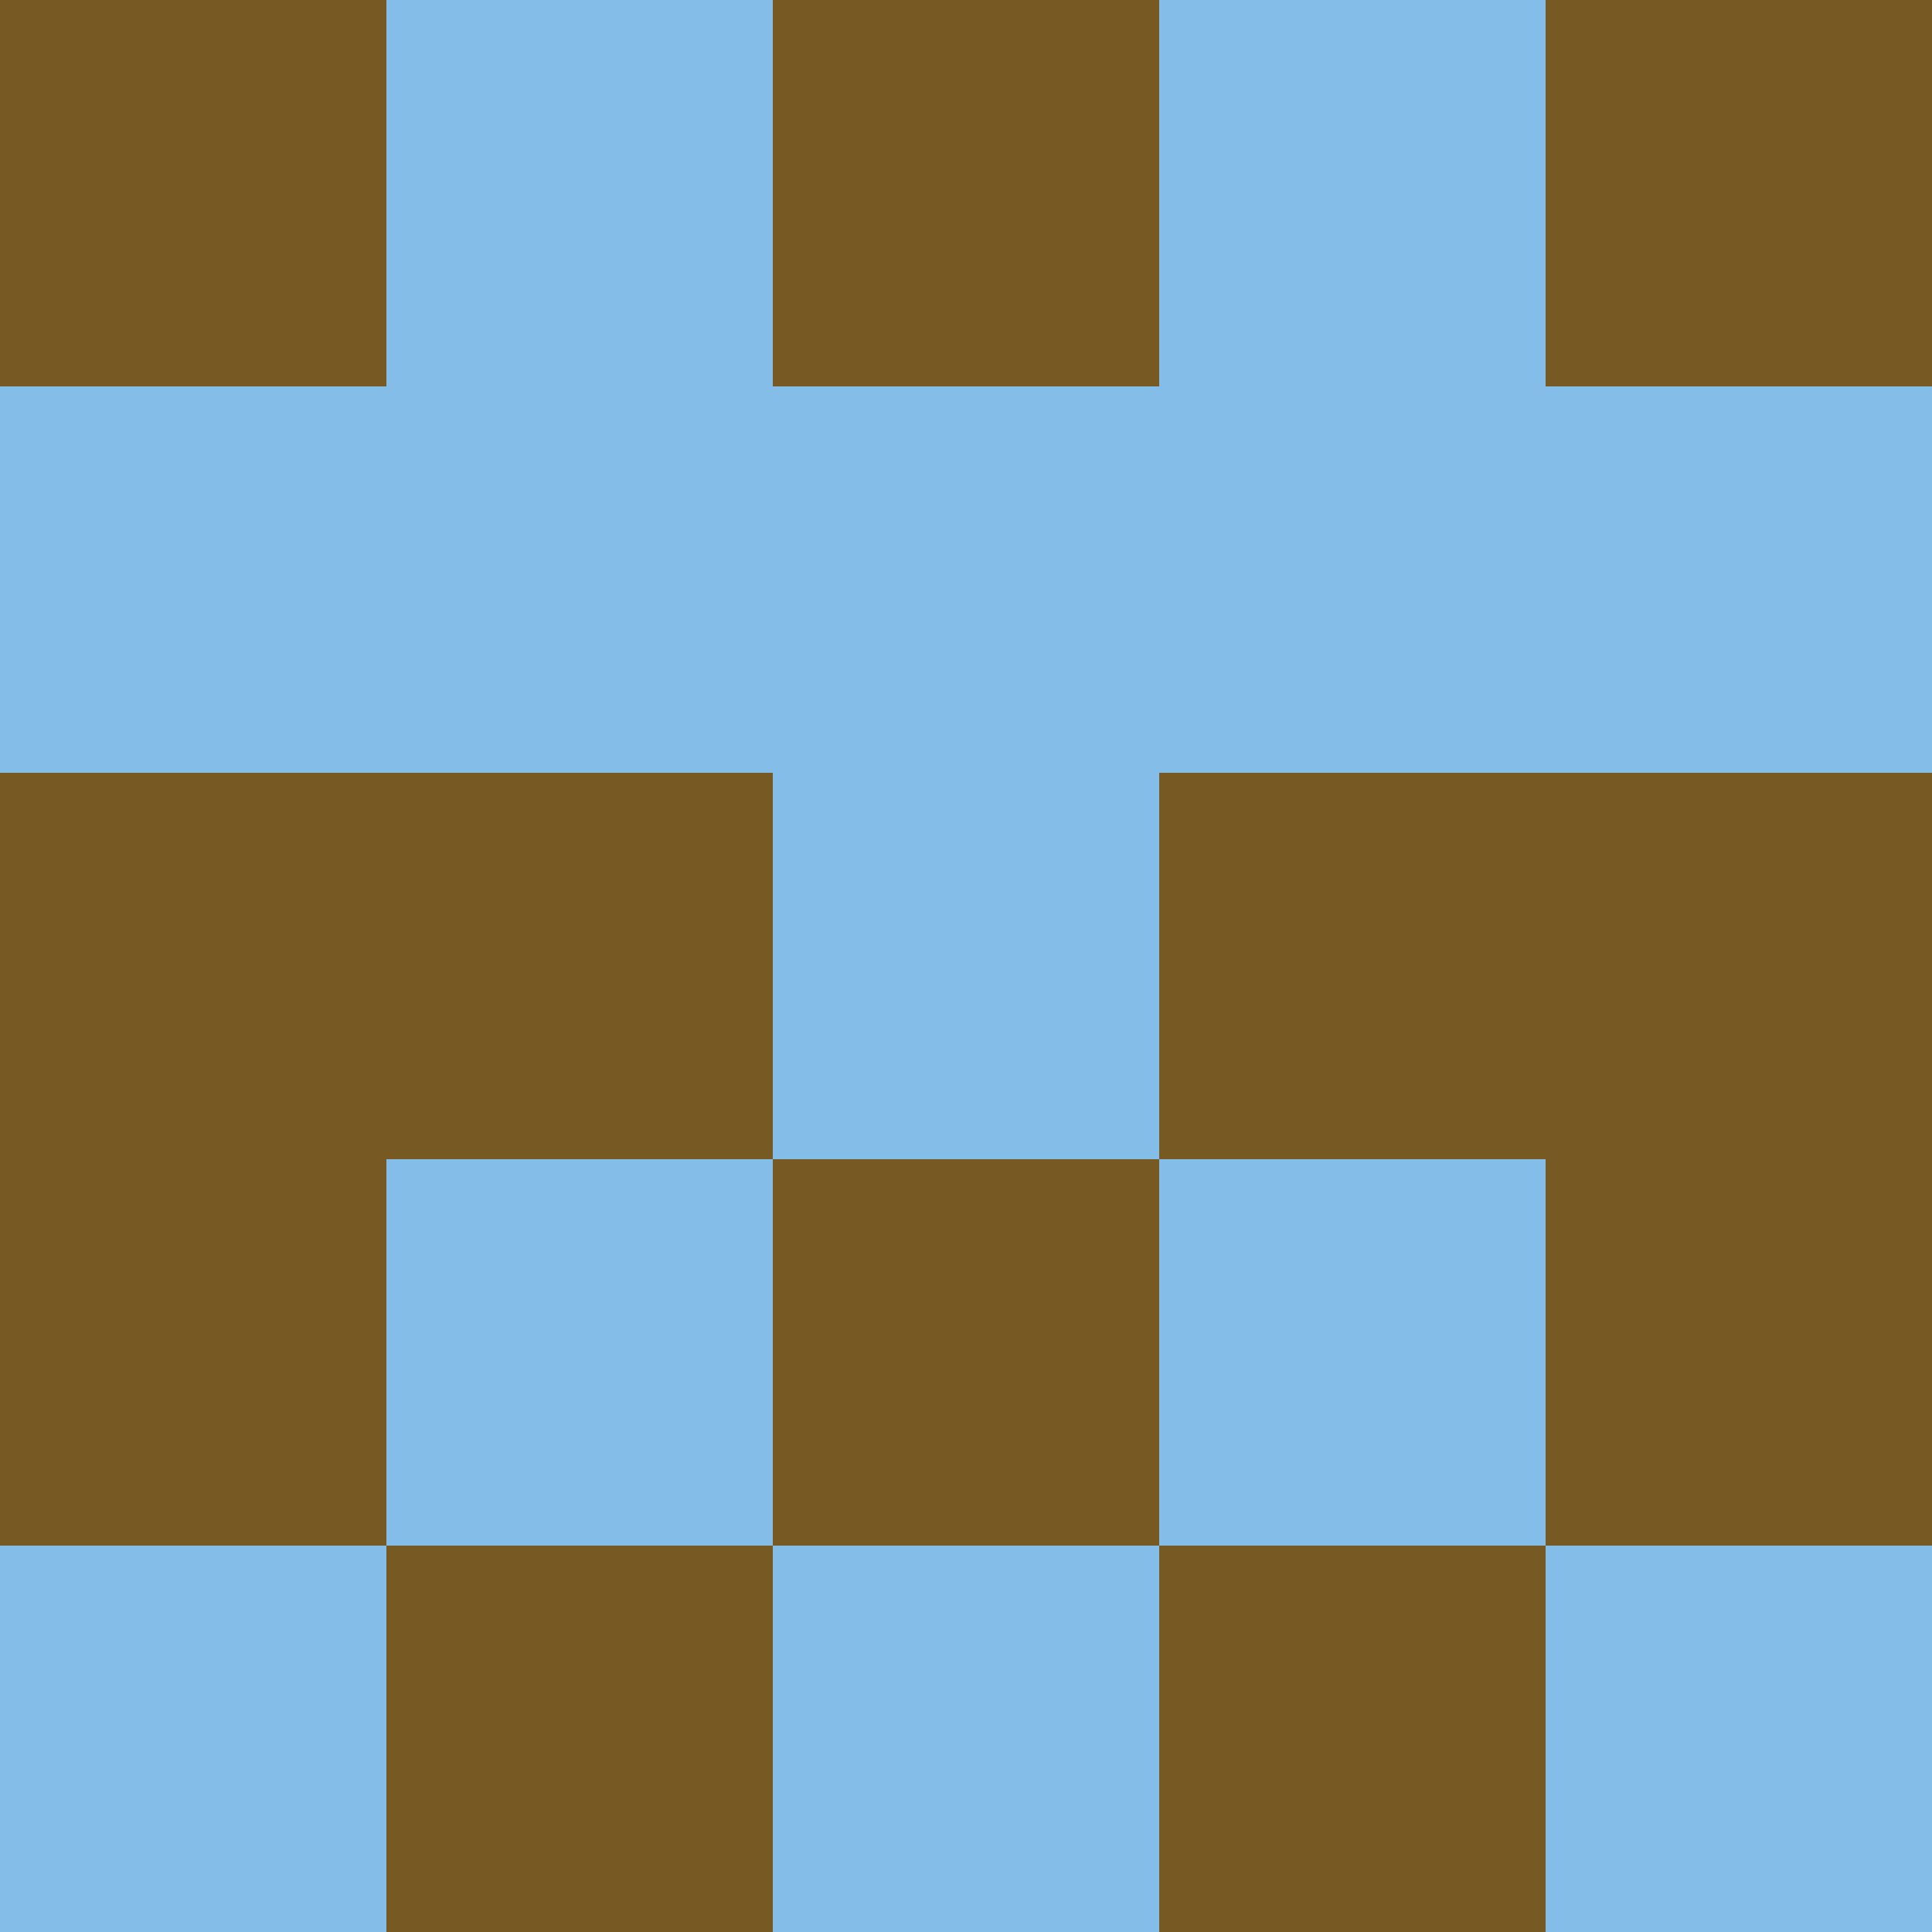 <?xml version="1.0" encoding="utf-8"?>
<!DOCTYPE svg PUBLIC "-//W3C//DTD SVG 20010904//EN"
        "http://www.w3.org/TR/2001/REC-SVG-20010904/DTD/svg10.dtd">

<svg width="400" height="400" viewBox="0 0 5 5"
    xmlns="http://www.w3.org/2000/svg"
    xmlns:xlink="http://www.w3.org/1999/xlink">
            <rect x="0" y="0" width="1" height="1" fill="#775923" />
        <rect x="0" y="1" width="1" height="1" fill="#84BDE7" />
        <rect x="0" y="2" width="1" height="1" fill="#775923" />
        <rect x="0" y="3" width="1" height="1" fill="#775923" />
        <rect x="0" y="4" width="1" height="1" fill="#84BDE7" />
                <rect x="1" y="0" width="1" height="1" fill="#84BDE7" />
        <rect x="1" y="1" width="1" height="1" fill="#84BDE7" />
        <rect x="1" y="2" width="1" height="1" fill="#775923" />
        <rect x="1" y="3" width="1" height="1" fill="#84BDE7" />
        <rect x="1" y="4" width="1" height="1" fill="#775923" />
                <rect x="2" y="0" width="1" height="1" fill="#775923" />
        <rect x="2" y="1" width="1" height="1" fill="#84BDE7" />
        <rect x="2" y="2" width="1" height="1" fill="#84BDE7" />
        <rect x="2" y="3" width="1" height="1" fill="#775923" />
        <rect x="2" y="4" width="1" height="1" fill="#84BDE7" />
                <rect x="3" y="0" width="1" height="1" fill="#84BDE7" />
        <rect x="3" y="1" width="1" height="1" fill="#84BDE7" />
        <rect x="3" y="2" width="1" height="1" fill="#775923" />
        <rect x="3" y="3" width="1" height="1" fill="#84BDE7" />
        <rect x="3" y="4" width="1" height="1" fill="#775923" />
                <rect x="4" y="0" width="1" height="1" fill="#775923" />
        <rect x="4" y="1" width="1" height="1" fill="#84BDE7" />
        <rect x="4" y="2" width="1" height="1" fill="#775923" />
        <rect x="4" y="3" width="1" height="1" fill="#775923" />
        <rect x="4" y="4" width="1" height="1" fill="#84BDE7" />
        
</svg>


